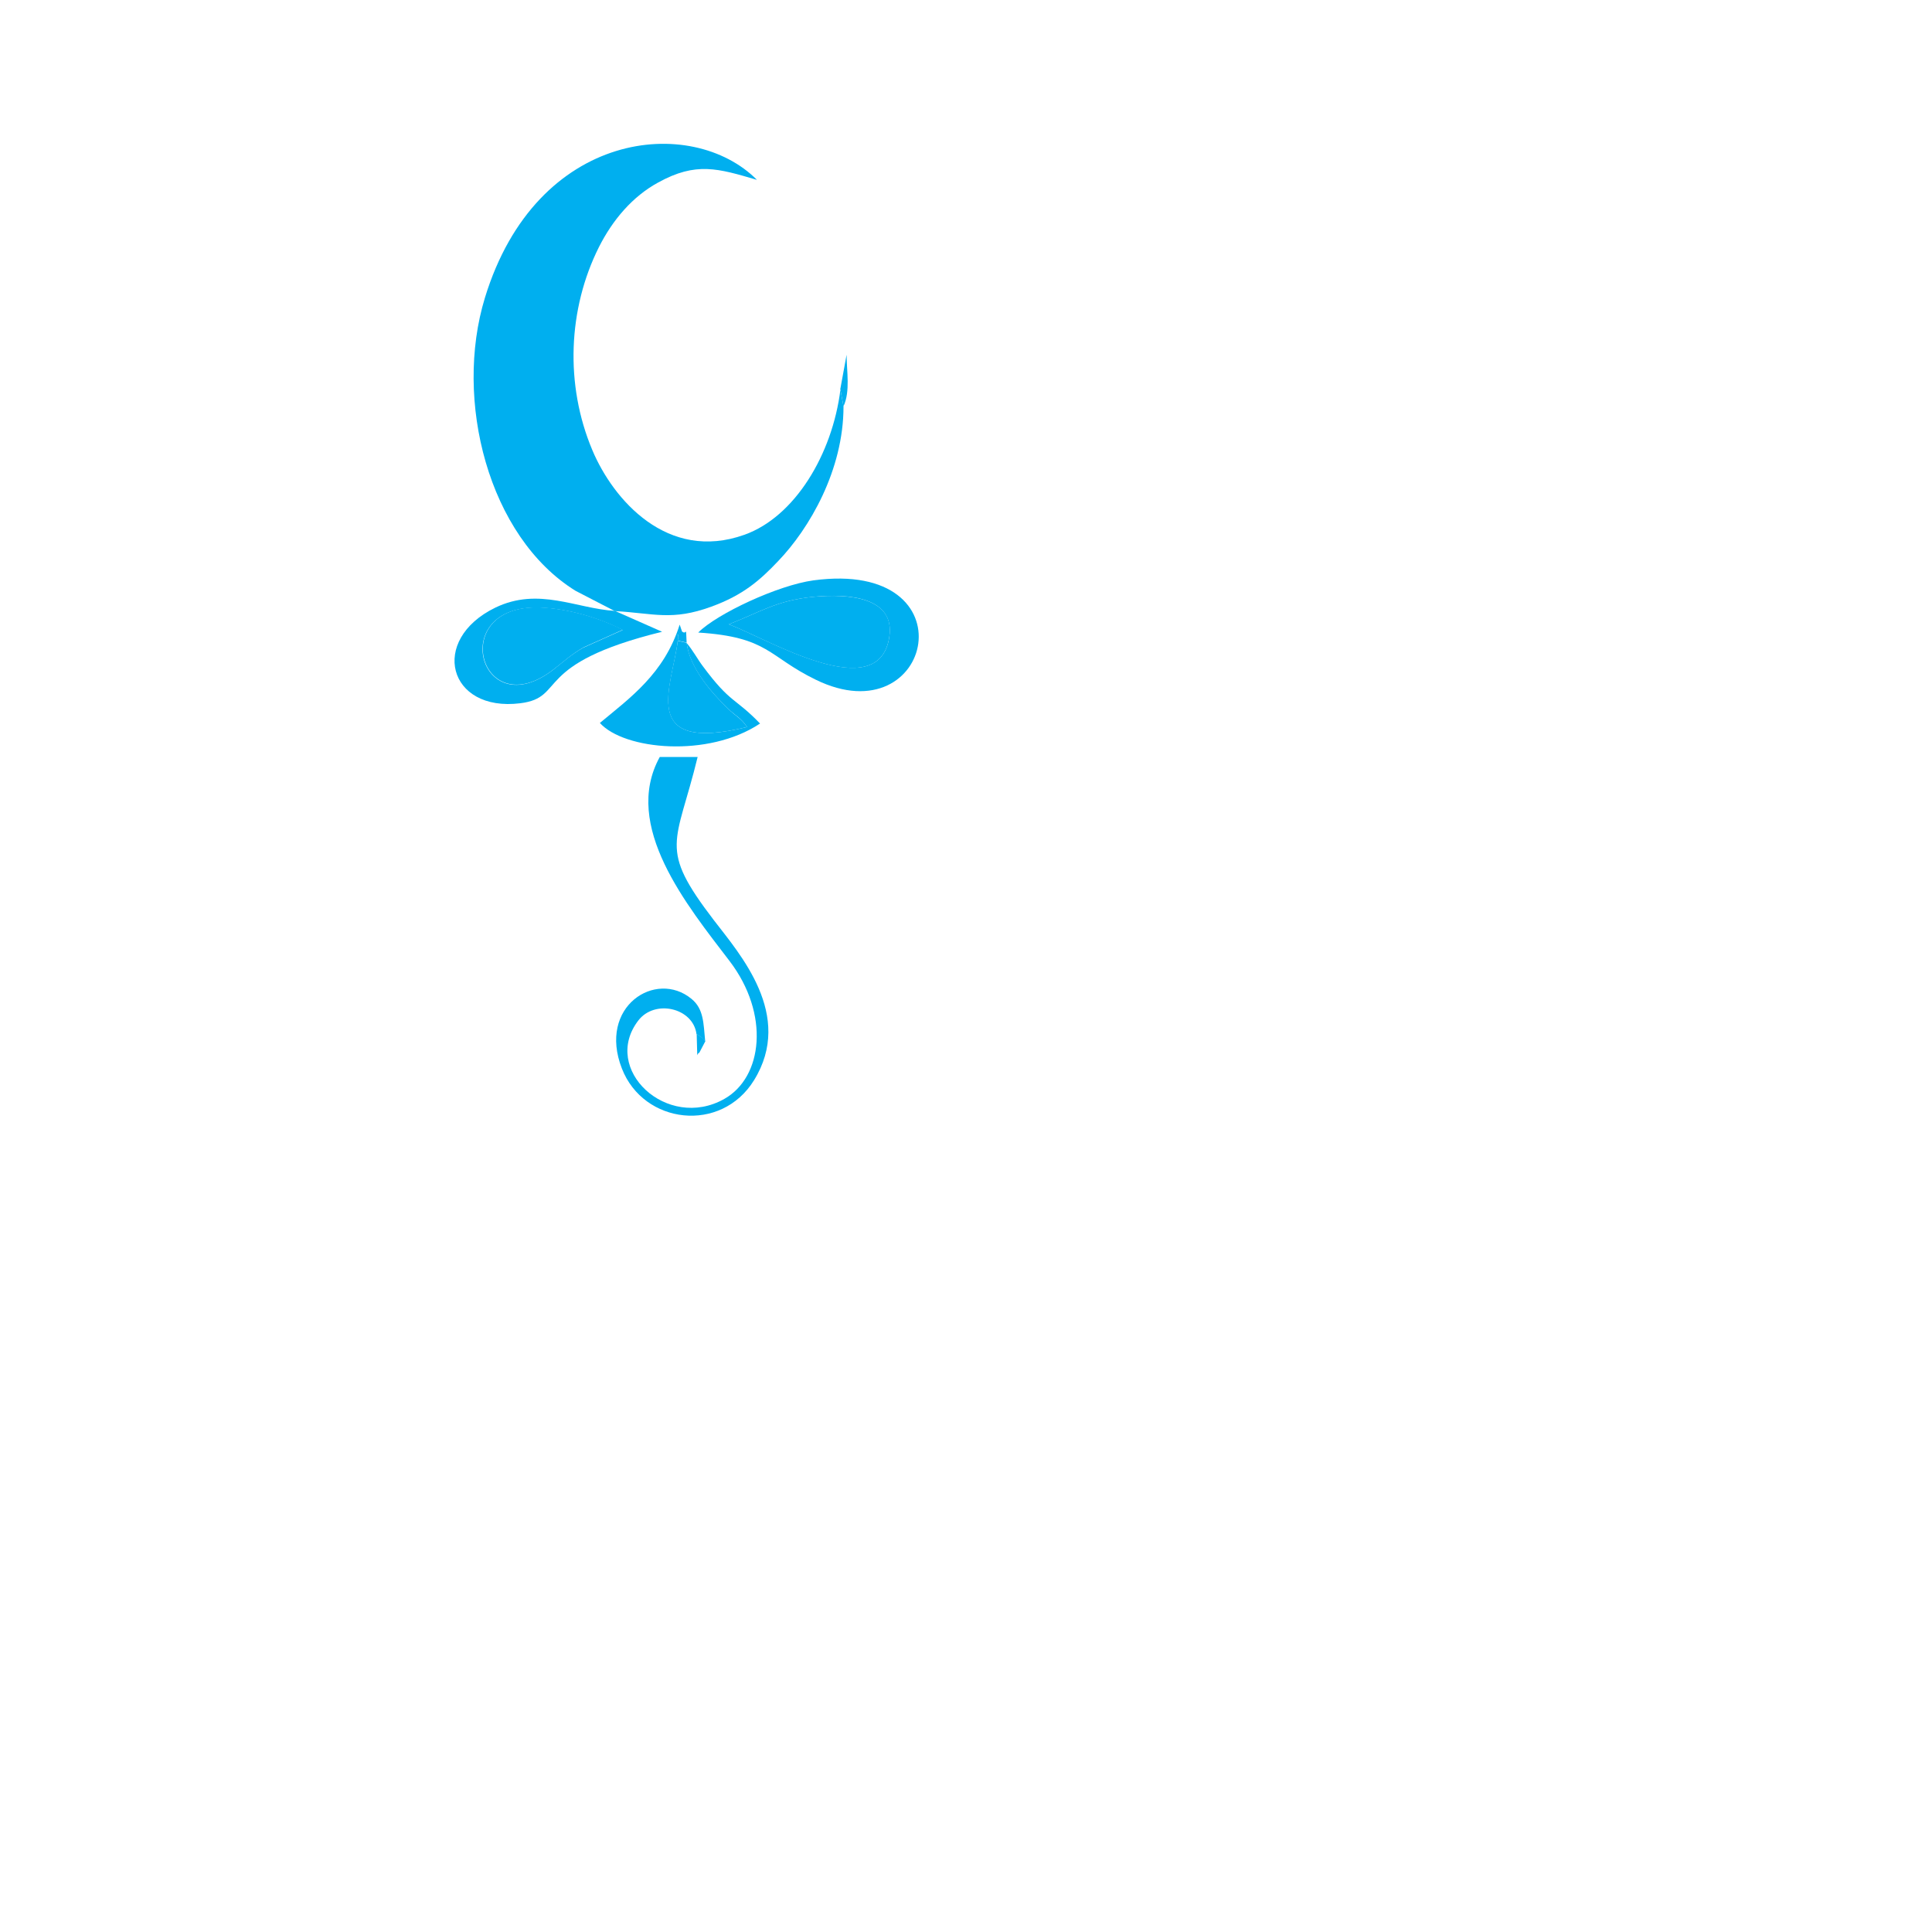 <?xml version="1.0" encoding="UTF-8"?>
<!DOCTYPE svg PUBLIC "-//W3C//DTD SVG 1.1//EN" "http://www.w3.org/Graphics/SVG/1.1/DTD/svg11.dtd">
<!-- Creator: CorelDRAW X6 -->
<svg xmlns="http://www.w3.org/2000/svg" xml:space="preserve" width="100mm" height="100mm" version="1.1" style="shape-rendering:geometricPrecision; text-rendering:geometricPrecision; image-rendering:optimizeQuality; fill-rule:evenodd; clip-rule:evenodd"
viewBox="0 0 10000 10000"
 xmlns:xlink="http://www.w3.org/1999/xlink">
 <defs>
  <style type="text/css">
   <![CDATA[
    .fil0 {fill:#00AFEF}
   ]]>
  </style>
 </defs>
 <g id="Layer_x0020_1">
  <g id="_488354016">
   <path class="fil0" d="M3183 3163c201,11 294,52 499,-23 165,-60 252,-137 346,-236 161,-168 338,-470 338,-800l-16 -87c-42,335 -236,658 -497,751 -398,142 -679,-181 -787,-438 -143,-339 -126,-732 34,-1051 71,-141 174,-262 306,-334 197,-109 311,-73 512,-14 -336,-338 -1141,-263 -1408,610 -162,529 17,1237 469,1517l205 106z"/>
   <path class="fil0" d="M3605 5352c22,17 16,5 45,37 -9,-92 -7,-167 -71,-219 -184,-152 -486,39 -360,361 112,288 513,337 684,60 208,-337 -74,-653 -208,-828 -290,-379 -195,-389 -84,-845l-196 0c-197,357 142,769 361,1056 210,275 172,602 -27,714 -296,167 -639,-154 -445,-406 85,-111 283,-66 301,70z"/>
   <path class="fil0" d="M3772 3231c159,-60 244,-123 439,-142 181,-18 423,2 392,208 -55,360 -629,10 -831,-66zm-159 43c366,23 362,124 609,244 608,298 812,-625 -12,-514 -183,25 -498,172 -596,270z"/>
   <path class="fil0" d="M3772 3231c202,77 776,426 831,66 32,-206 -211,-225 -392,-208 -195,19 -280,82 -439,142z"/>
   <path class="fil0" d="M3224 3260c-117,-61 -281,-110 -429,-116 -485,-17 -311,617 70,321 51,-39 93,-79 157,-115l203 -91z"/>
   <path class="fil0" d="M3021 3351c-64,36 -106,75 -157,115 -382,296 -555,-339 -70,-321 149,5 312,55 429,116l-203 91zm162 -189c-201,-12 -395,-125 -619,-17 -344,167 -245,542 129,495 241,-30 55,-203 734,-370l-244 -108z"/>
   <path class="fil0" d="M3554 3327c15,131 130,259 212,339 46,44 67,47 101,97 -570,139 -385,-216 -359,-446 13,-55 -25,-15 23,-46l-13 -38c-80,254 -257,379 -413,509 125,139 560,182 829,3 -131,-136 -152,-102 -297,-298 -25,-33 -52,-83 -83,-119z"/>
   <path class="fil0" d="M3554 3327l-46 -10c-27,230 -211,585 359,446 -34,-49 -55,-52 -101,-97 -82,-80 -196,-208 -212,-339z"/>
   <path class="fil0" d="M4350 2016l16 87c36,-79 16,-181 16,-267l-33 180z"/>
   <path class="fil0" d="M3651 5389c-29,-32 -23,-20 -45,-37l3 110c1,-4 8,-16 10,-12l32 -61z"/>
   <path class="fil0" d="M3508 3316l46 10c-5,-96 2,-36 -23,-57 -48,31 -10,-8 -23,46z"/>
  </g>
 </g>
</svg>
